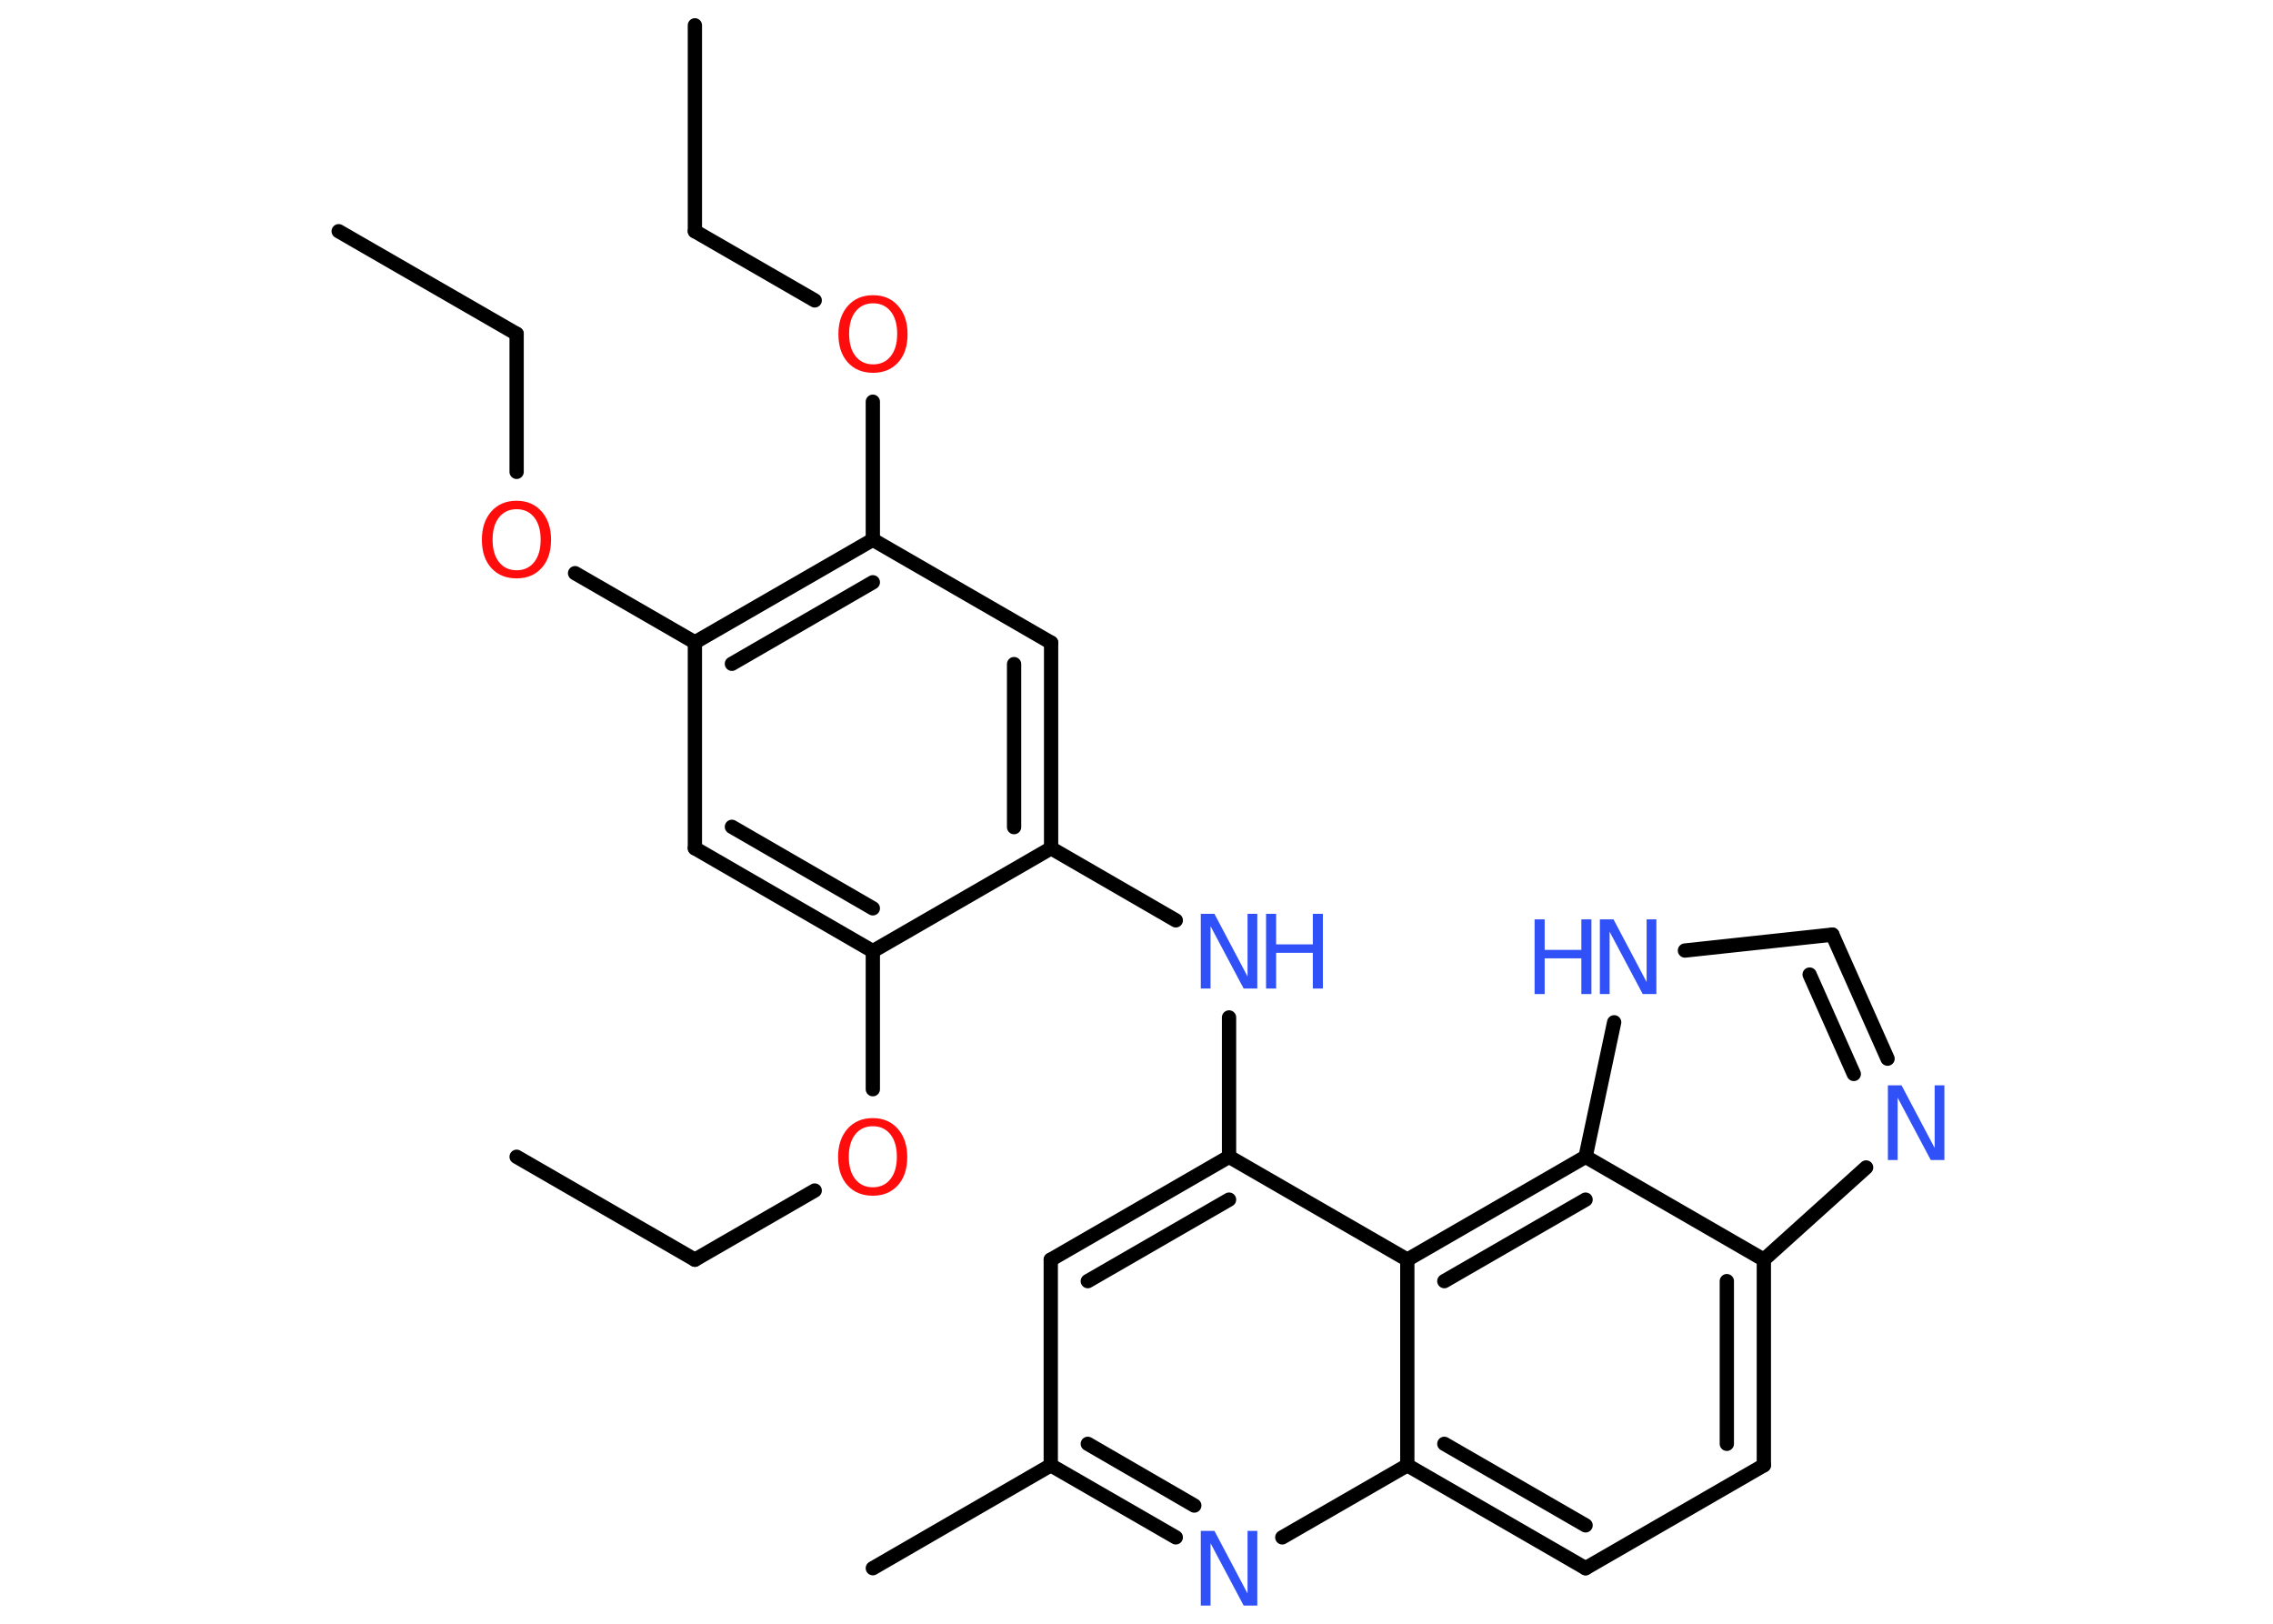 <?xml version='1.0' encoding='UTF-8'?>
<!DOCTYPE svg PUBLIC "-//W3C//DTD SVG 1.1//EN" "http://www.w3.org/Graphics/SVG/1.1/DTD/svg11.dtd">
<svg version='1.2' xmlns='http://www.w3.org/2000/svg' xmlns:xlink='http://www.w3.org/1999/xlink' width='70.0mm' height='50.0mm' viewBox='0 0 70.0 50.0'>
  <desc>Generated by the Chemistry Development Kit (http://github.com/cdk)</desc>
  <g stroke-linecap='round' stroke-linejoin='round' stroke='#000000' stroke-width='.44' fill='#3050F8'>
    <rect x='.0' y='.0' width='70.0' height='50.0' fill='#FFFFFF' stroke='none'/>
    <g id='mol1' class='mol'>
      <line id='mol1bnd1' class='bond' x1='15.91' y1='35.62' x2='21.4' y2='38.79'/>
      <line id='mol1bnd2' class='bond' x1='21.4' y1='38.79' x2='25.09' y2='36.66'/>
      <line id='mol1bnd3' class='bond' x1='26.88' y1='33.54' x2='26.88' y2='29.29'/>
      <g id='mol1bnd4' class='bond'>
        <line x1='21.4' y1='26.12' x2='26.88' y2='29.29'/>
        <line x1='22.54' y1='25.46' x2='26.88' y2='27.97'/>
      </g>
      <line id='mol1bnd5' class='bond' x1='21.4' y1='26.12' x2='21.4' y2='19.78'/>
      <line id='mol1bnd6' class='bond' x1='21.4' y1='19.78' x2='17.71' y2='17.65'/>
      <line id='mol1bnd7' class='bond' x1='15.91' y1='14.53' x2='15.91' y2='10.28'/>
      <line id='mol1bnd8' class='bond' x1='15.91' y1='10.28' x2='10.43' y2='7.12'/>
      <g id='mol1bnd9' class='bond'>
        <line x1='26.88' y1='16.62' x2='21.4' y2='19.78'/>
        <line x1='26.88' y1='17.93' x2='22.54' y2='20.44'/>
      </g>
      <line id='mol1bnd10' class='bond' x1='26.88' y1='16.62' x2='26.88' y2='12.37'/>
      <line id='mol1bnd11' class='bond' x1='25.09' y1='9.25' x2='21.4' y2='7.12'/>
      <line id='mol1bnd12' class='bond' x1='21.4' y1='7.12' x2='21.4' y2='.78'/>
      <line id='mol1bnd13' class='bond' x1='26.88' y1='16.62' x2='32.37' y2='19.79'/>
      <g id='mol1bnd14' class='bond'>
        <line x1='32.37' y1='26.12' x2='32.37' y2='19.79'/>
        <line x1='31.23' y1='25.47' x2='31.23' y2='20.45'/>
      </g>
      <line id='mol1bnd15' class='bond' x1='26.88' y1='29.29' x2='32.37' y2='26.12'/>
      <line id='mol1bnd16' class='bond' x1='32.37' y1='26.12' x2='36.21' y2='28.34'/>
      <line id='mol1bnd17' class='bond' x1='37.85' y1='31.33' x2='37.85' y2='35.62'/>
      <g id='mol1bnd18' class='bond'>
        <line x1='37.85' y1='35.62' x2='32.36' y2='38.79'/>
        <line x1='37.85' y1='36.94' x2='33.5' y2='39.45'/>
      </g>
      <line id='mol1bnd19' class='bond' x1='32.36' y1='38.79' x2='32.36' y2='45.12'/>
      <line id='mol1bnd20' class='bond' x1='32.36' y1='45.12' x2='26.88' y2='48.29'/>
      <g id='mol1bnd21' class='bond'>
        <line x1='32.36' y1='45.12' x2='36.21' y2='47.34'/>
        <line x1='33.5' y1='44.46' x2='36.78' y2='46.36'/>
      </g>
      <line id='mol1bnd22' class='bond' x1='39.49' y1='47.34' x2='43.34' y2='45.12'/>
      <g id='mol1bnd23' class='bond'>
        <line x1='43.34' y1='45.12' x2='48.83' y2='48.29'/>
        <line x1='44.48' y1='44.46' x2='48.83' y2='46.97'/>
      </g>
      <line id='mol1bnd24' class='bond' x1='48.83' y1='48.29' x2='54.32' y2='45.12'/>
      <g id='mol1bnd25' class='bond'>
        <line x1='54.32' y1='45.12' x2='54.32' y2='38.79'/>
        <line x1='53.18' y1='44.46' x2='53.18' y2='39.45'/>
      </g>
      <line id='mol1bnd26' class='bond' x1='54.32' y1='38.79' x2='57.47' y2='35.95'/>
      <g id='mol1bnd27' class='bond'>
        <line x1='58.13' y1='32.6' x2='56.43' y2='28.78'/>
        <line x1='57.09' y1='33.07' x2='55.73' y2='30.01'/>
      </g>
      <line id='mol1bnd28' class='bond' x1='56.43' y1='28.78' x2='51.89' y2='29.27'/>
      <line id='mol1bnd29' class='bond' x1='49.71' y1='31.48' x2='48.83' y2='35.62'/>
      <line id='mol1bnd30' class='bond' x1='54.32' y1='38.79' x2='48.83' y2='35.62'/>
      <g id='mol1bnd31' class='bond'>
        <line x1='48.83' y1='35.62' x2='43.34' y2='38.79'/>
        <line x1='48.83' y1='36.94' x2='44.48' y2='39.45'/>
      </g>
      <line id='mol1bnd32' class='bond' x1='37.85' y1='35.62' x2='43.34' y2='38.79'/>
      <line id='mol1bnd33' class='bond' x1='43.34' y1='45.12' x2='43.34' y2='38.79'/>
      <path id='mol1atm3' class='atom' d='M26.88 34.68q-.34 .0 -.54 .25q-.2 .25 -.2 .69q.0 .44 .2 .69q.2 .25 .54 .25q.34 .0 .54 -.25q.2 -.25 .2 -.69q.0 -.44 -.2 -.69q-.2 -.25 -.54 -.25zM26.88 34.43q.48 .0 .77 .33q.29 .33 .29 .87q.0 .55 -.29 .87q-.29 .32 -.77 .32q-.49 .0 -.78 -.32q-.29 -.32 -.29 -.87q.0 -.54 .29 -.87q.29 -.33 .78 -.33z' stroke='none' fill='#FF0D0D'/>
      <path id='mol1atm7' class='atom' d='M15.91 15.68q-.34 .0 -.54 .25q-.2 .25 -.2 .69q.0 .44 .2 .69q.2 .25 .54 .25q.34 .0 .54 -.25q.2 -.25 .2 -.69q.0 -.44 -.2 -.69q-.2 -.25 -.54 -.25zM15.91 15.42q.48 .0 .77 .33q.29 .33 .29 .87q.0 .55 -.29 .87q-.29 .32 -.77 .32q-.49 .0 -.78 -.32q-.29 -.32 -.29 -.87q.0 -.54 .29 -.87q.29 -.33 .78 -.33z' stroke='none' fill='#FF0D0D'/>
      <path id='mol1atm11' class='atom' d='M26.89 9.34q-.34 .0 -.54 .25q-.2 .25 -.2 .69q.0 .44 .2 .69q.2 .25 .54 .25q.34 .0 .54 -.25q.2 -.25 .2 -.69q.0 -.44 -.2 -.69q-.2 -.25 -.54 -.25zM26.89 9.09q.48 .0 .77 .33q.29 .33 .29 .87q.0 .55 -.29 .87q-.29 .32 -.77 .32q-.49 .0 -.78 -.32q-.29 -.32 -.29 -.87q.0 -.54 .29 -.87q.29 -.33 .78 -.33z' stroke='none' fill='#FF0D0D'/>
      <g id='mol1atm16' class='atom'>
        <path d='M36.98 28.14h.42l1.02 1.93v-1.93h.3v2.3h-.42l-1.02 -1.92v1.92h-.3v-2.3z' stroke='none'/>
        <path d='M38.99 28.14h.31v.94h1.13v-.94h.31v2.3h-.31v-1.1h-1.13v1.1h-.31v-2.3z' stroke='none'/>
      </g>
      <path id='mol1atm21' class='atom' d='M36.98 47.14h.42l1.02 1.93v-1.93h.3v2.3h-.42l-1.02 -1.92v1.92h-.3v-2.3z' stroke='none'/>
      <path id='mol1atm26' class='atom' d='M58.14 33.42h.42l1.02 1.93v-1.93h.3v2.3h-.42l-1.02 -1.92v1.92h-.3v-2.3z' stroke='none'/>
      <g id='mol1atm28' class='atom'>
        <path d='M49.27 28.31h.42l1.02 1.93v-1.93h.3v2.3h-.42l-1.02 -1.92v1.92h-.3v-2.3z' stroke='none'/>
        <path d='M47.26 28.31h.31v.94h1.13v-.94h.31v2.3h-.31v-1.1h-1.13v1.1h-.31v-2.3z' stroke='none'/>
      </g>
    </g>
  </g>
</svg>
